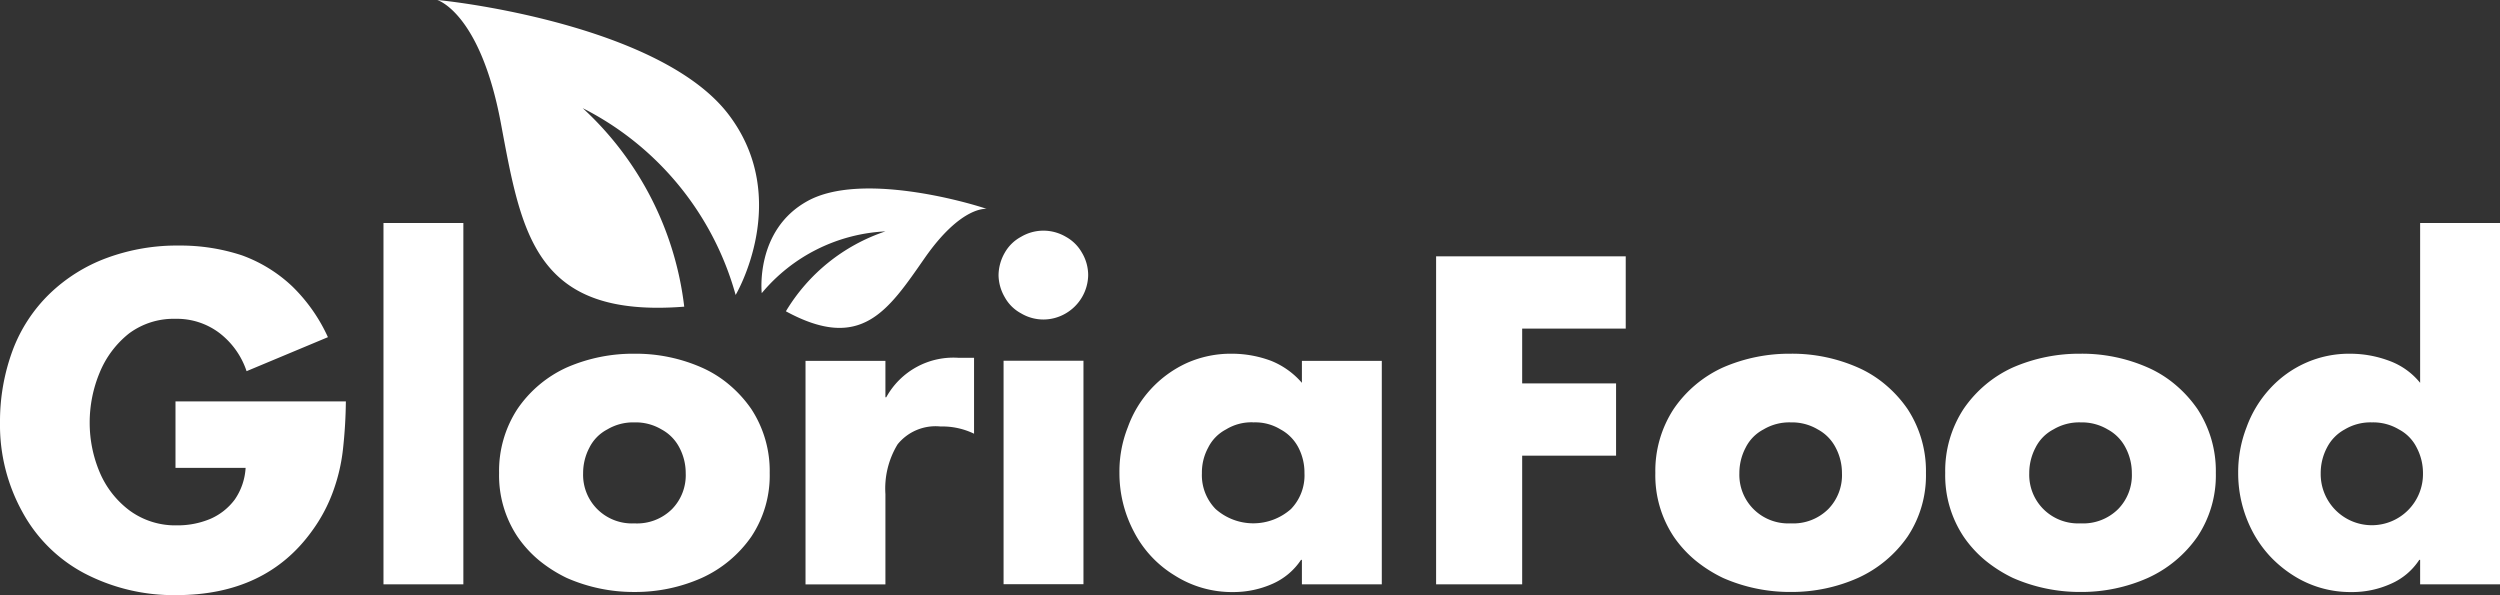 <svg xmlns="http://www.w3.org/2000/svg" width="168" height="40"><rect width="100%" height="100%" fill="#333333" stroke="none"/><path d="M11.793 26.973h11.449a31.835 31.835 0 0 1-.2 3.265 12.1 12.1 0 0 1-.646 2.752 10.62 10.62 0 0 1-1.422 2.68q-3.1 4.322-9.136 4.322a12.96 12.96 0 0 1-6.148-1.456 10.112 10.112 0 0 1-4.181-4.124A12.086 12.086 0 0 1 0 28.362a13.768 13.768 0 0 1 .862-4.852 10.339 10.339 0 0 1 2.471-3.767 11.03 11.03 0 0 1 3.821-2.4 13.631 13.631 0 0 1 4.884-.842 13.187 13.187 0 0 1 4.209.654 9.74 9.74 0 0 1 3.376 2.073 11.259 11.259 0 0 1 2.413 3.43l-5.466 2.285a5.36 5.36 0 0 0-1.85-2.584 4.732 4.732 0 0 0-2.94-.934 5.016 5.016 0 0 0-3.114.987 6.486 6.486 0 0 0-1.965 2.619 8.717 8.717 0 0 0-.674 3.362 8.539 8.539 0 0 0 .674 3.348 6.237 6.237 0 0 0 2.021 2.576 5.19 5.19 0 0 0 3.153.987 5.689 5.689 0 0 0 2.251-.432 4.041 4.041 0 0 0 1.648-1.3 4.165 4.165 0 0 0 .731-2.13h-4.712v-4.469zm19.345-11.986v24.282H25.77V14.987h5.368zm11.494 8.783a10.969 10.969 0 0 1 4.524.929 7.633 7.633 0 0 1 1.853 1.159 8.269 8.269 0 0 1 1.48 1.63 7.6 7.6 0 0 1 1.235 4.3 7.419 7.419 0 0 1-1.235 4.275 8.164 8.164 0 0 1-3.333 2.775 10.967 10.967 0 0 1-4.524.943 11.169 11.169 0 0 1-4.539-.94 9.313 9.313 0 0 1-1.861-1.179 7.76 7.76 0 0 1-1.458-1.6 7.425 7.425 0 0 1-1.235-4.277 7.6 7.6 0 0 1 1.235-4.305 8.033 8.033 0 0 1 3.319-2.789 11.138 11.138 0 0 1 4.539-.921zm0 4.615a3.389 3.389 0 0 0-1.824.474 2.783 2.783 0 0 0-1.206 1.234 3.653 3.653 0 0 0-.416 1.707 3.26 3.26 0 0 0 .947 2.41 3.3 3.3 0 0 0 2.5.961 3.335 3.335 0 0 0 2.528-.961 3.259 3.259 0 0 0 .919-2.41 3.654 3.654 0 0 0-.417-1.707 2.893 2.893 0 0 0-1.206-1.234 3.387 3.387 0 0 0-1.826-.474zM59.5 24.252v2.443h.057a5.149 5.149 0 0 1 4.88-2.649h1.019v5.1a4.882 4.882 0 0 0-2.253-.486 3.279 3.279 0 0 0-2.885 1.2 5.707 5.707 0 0 0-.818 3.34v6.07h-5.369V24.252H59.5zM70.117 15.5a2.985 2.985 0 0 1 1.512.414 2.772 2.772 0 0 1 1.079 1.071 2.936 2.936 0 0 1 .417 1.5 3.027 3.027 0 0 1-1.5 2.571 2.98 2.98 0 0 1-1.512.415 2.948 2.948 0 0 1-1.5-.415 2.71 2.71 0 0 1-1.094-1.085 3.013 3.013 0 0 1-.417-1.486 3.091 3.091 0 0 1 .417-1.5 2.745 2.745 0 0 1 1.094-1.071 2.952 2.952 0 0 1 1.504-.414zm2.692 8.737v15.021H67.44V24.241h5.369zm20.048.011v15.021h-5.369v-1.648h-.058a4.455 4.455 0 0 1-1.914 1.61 6.47 6.47 0 0 1-2.648.555 7.168 7.168 0 0 1-3.929-1.116 7.4 7.4 0 0 1-2.735-2.93 8.4 8.4 0 0 1-.978-3.976 8.033 8.033 0 0 1 .561-3.046 7.543 7.543 0 0 1 3.972-4.326 7.258 7.258 0 0 1 3.037-.622 7.516 7.516 0 0 1 2.634.482 5.393 5.393 0 0 1 2.058 1.475v-1.475h5.369zm-8.636 4.133a3.259 3.259 0 0 0-1.827.474 2.779 2.779 0 0 0-1.209 1.234 3.492 3.492 0 0 0-.417 1.707 3.252 3.252 0 0 0 .921 2.41 3.817 3.817 0 0 0 5.065 0 3.252 3.252 0 0 0 .906-2.41 3.65 3.65 0 0 0-.4-1.707 2.9 2.9 0 0 0-1.21-1.234 3.259 3.259 0 0 0-1.829-.47zm25.028-6.3h-6.959v3.685h6.31v4.856h-6.31v8.645h-5.784V17.226h12.743v4.856zm11.083 1.688a10.973 10.973 0 0 1 4.524.929 7.633 7.633 0 0 1 1.853 1.159 8.233 8.233 0 0 1 1.479 1.63 7.593 7.593 0 0 1 1.236 4.3 7.412 7.412 0 0 1-1.236 4.275 8.161 8.161 0 0 1-3.332 2.775 10.967 10.967 0 0 1-4.524.943 11.169 11.169 0 0 1-4.539-.94 9.284 9.284 0 0 1-1.861-1.179 7.76 7.76 0 0 1-1.458-1.6 7.425 7.425 0 0 1-1.235-4.277 7.6 7.6 0 0 1 1.235-4.305 8.033 8.033 0 0 1 3.319-2.789 11.134 11.134 0 0 1 4.539-.92zm0 4.615a3.389 3.389 0 0 0-1.824.474 2.783 2.783 0 0 0-1.206 1.234 3.653 3.653 0 0 0-.416 1.707 3.26 3.26 0 0 0 .947 2.41 3.3 3.3 0 0 0 2.5.961 3.335 3.335 0 0 0 2.528-.961 3.259 3.259 0 0 0 .919-2.41 3.654 3.654 0 0 0-.417-1.707 2.893 2.893 0 0 0-1.206-1.234 3.389 3.389 0 0 0-1.826-.473zm19.48-4.615a10.969 10.969 0 0 1 4.524.929 7.633 7.633 0 0 1 1.853 1.159 8.269 8.269 0 0 1 1.48 1.63 7.6 7.6 0 0 1 1.235 4.3 7.419 7.419 0 0 1-1.235 4.275 8.17 8.17 0 0 1-3.333 2.775 10.967 10.967 0 0 1-4.524.943 11.169 11.169 0 0 1-4.539-.94 9.313 9.313 0 0 1-1.861-1.179 7.76 7.76 0 0 1-1.458-1.6 7.425 7.425 0 0 1-1.235-4.277 7.6 7.6 0 0 1 1.235-4.305 8.033 8.033 0 0 1 3.319-2.789 11.138 11.138 0 0 1 4.538-.92zm0 4.615a3.389 3.389 0 0 0-1.824.474 2.783 2.783 0 0 0-1.206 1.234 3.653 3.653 0 0 0-.416 1.707 3.26 3.26 0 0 0 .947 2.41 3.3 3.3 0 0 0 2.5.961 3.335 3.335 0 0 0 2.528-.961 3.259 3.259 0 0 0 .919-2.41 3.654 3.654 0 0 0-.417-1.707 2.893 2.893 0 0 0-1.206-1.234 3.389 3.389 0 0 0-1.827-.473zm22.821 10.884v-1.647h-.057a4.343 4.343 0 0 1-1.909 1.61 6.307 6.307 0 0 1-2.641.555 7.134 7.134 0 0 1-3.918-1.116 8.029 8.029 0 0 1-1.592-1.322 7.772 7.772 0 0 1-1.134-1.608 8.423 8.423 0 0 1-.976-3.976 8.335 8.335 0 0 1 .56-3.046 7.7 7.7 0 0 1 1.564-2.588 7.229 7.229 0 0 1 2.411-1.743 7.146 7.146 0 0 1 3.028-.616 7.448 7.448 0 0 1 2.612.485 4.764 4.764 0 0 1 2.052 1.471v-10.74H168v24.282h-5.369zm-3.249-10.884a3.366 3.366 0 0 0-1.818.474 2.886 2.886 0 0 0-1.2 1.234 3.664 3.664 0 0 0-.415 1.707 3.437 3.437 0 1 0 6.873 0 3.665 3.665 0 0 0-.416-1.707 2.776 2.776 0 0 0-1.2-1.234 3.368 3.368 0 0 0-1.826-.473zM49.435 19.821s3.829-6.448-.464-12.112S31.919.237 29.383 0c0 0 2.88.835 4.273 8.263S35.913 21.4 45.98 20.608a21.54 21.54 0 0 0-6.823-13.341 20.086 20.086 0 0 1 10.278 12.554zm1.754-.121s-.475-4.251 3.094-6.2 10.645.066 12.022.536c0 0-1.7-.235-4.17 3.311s-4.267 6.323-9.323 3.572a12.371 12.371 0 0 1 6.69-5.37 11.556 11.556 0 0 0-8.313 4.151z" fill="#fff" fill-rule="evenodd"/></svg>